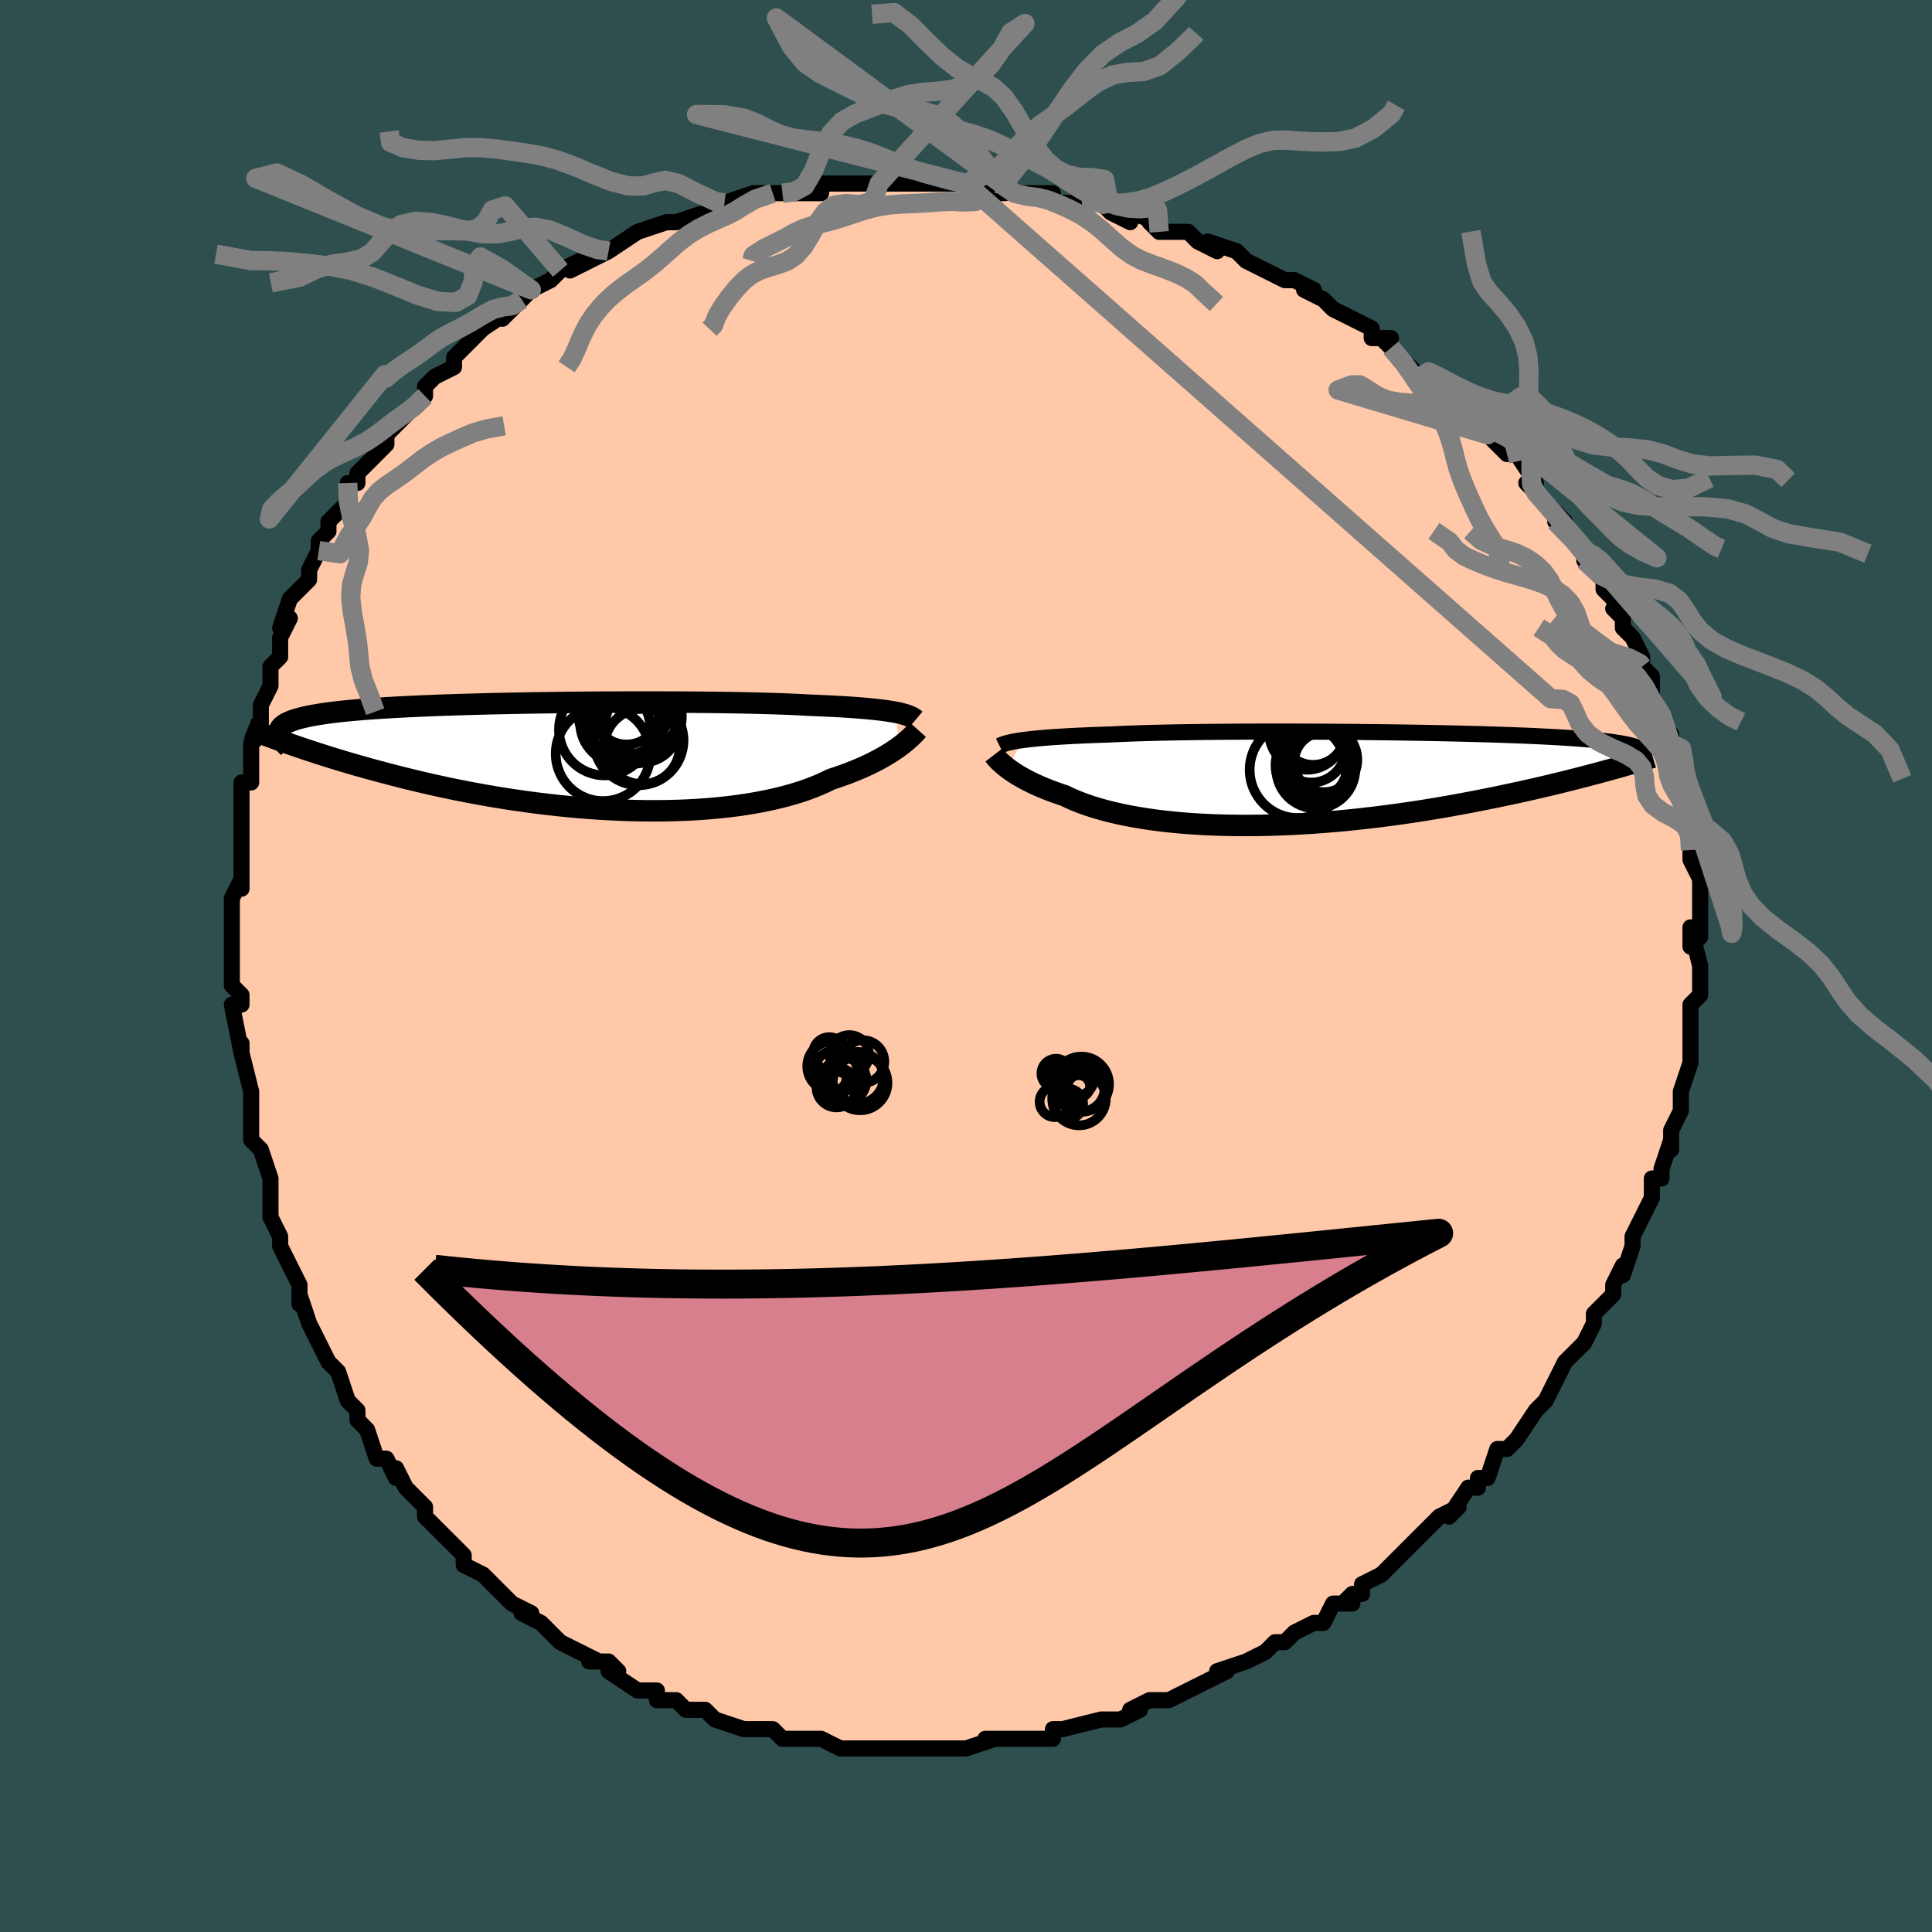 <svg viewBox="-100 -100 200 200" xmlns="http://www.w3.org/2000/svg" width="400" height="400" id="face-svg"><defs><clipPath id="leftEyeClipPath"><polyline points="34.602,-4.551,34.239,-4.616,33.844,-4.678,33.416,-4.739,32.956,-4.796,32.462,-4.852,31.936,-4.904,31.375,-4.955,30.782,-5.003,30.155,-5.049,29.495,-5.093,28.802,-5.134,28.077,-5.173,27.321,-5.209,26.534,-5.244,25.716,-5.276,24.978,-5.318,24.182,-5.357,23.327,-5.394,22.415,-5.427,21.449,-5.457,20.431,-5.485,19.363,-5.51,18.249,-5.532,17.091,-5.551,15.894,-5.567,14.66,-5.58,13.394,-5.591,12.098,-5.599,10.778,-5.604,9.437,-5.607,8.08,-5.607,6.709,-5.604,5.329,-5.599,3.944,-5.591,2.559,-5.581,1.176,-5.568,-0.201,-5.552,-1.568,-5.534,-2.921,-5.514,-4.257,-5.49,-5.573,-5.465,-6.867,-5.437,-8.134,-5.406,-9.373,-5.372,-10.581,-5.337,-11.757,-5.298,-12.896,-5.257,-13.999,-5.214,-15.064,-5.167,-16.089,-5.119,-17.072,-5.067,-18.014,-5.013,-18.913,-4.956,-19.769,-4.897,-20.583,-4.834,-21.353,-4.769,-22.08,-4.702,-22.765,-4.631,-23.409,-4.558,-24.013,-4.482,-24.577,-4.403,-25.104,-4.322,-25.594,-4.237,-26.051,-4.15,-26.476,-4.06,-26.868,-3.968,-27.227,-3.872,-27.553,-3.772,-27.847,-3.67,-28.11,-3.564,-28.342,-3.455,-28.544,-3.343,-28.717,-3.227,-28.862,-3.108,-28.979,-2.986,-29.07,-2.86,-29.135,-2.731,-29.175,-2.599,-29.191,-2.463,-28.256,-1.33,-27.761,-1.157,-27.25,-0.981,-26.723,-0.802,-26.18,-0.62,-25.62,-0.436,-25.045,-0.249,-24.452,-0.06,-23.842,0.131,-23.215,0.324,-22.571,0.519,-21.909,0.715,-21.23,0.913,-20.533,1.111,-19.818,1.31,-19.085,1.51,-18.331,1.712,-17.558,1.915,-16.763,2.119,-15.947,2.323,-15.109,2.527,-14.25,2.73,-13.37,2.932,-12.469,3.131,-11.546,3.328,-10.603,3.522,-9.641,3.711,-8.659,3.895,-7.658,4.075,-6.639,4.248,-5.604,4.414,-4.554,4.572,-3.488,4.723,-2.41,4.864,-1.319,4.996,-0.218,5.118,0.891,5.229,2.008,5.329,3.131,5.416,4.257,5.49,5.385,5.552,6.514,5.599,7.64,5.633,8.763,5.651,9.88,5.655,10.989,5.643,12.088,5.615,13.174,5.571,14.247,5.51,15.304,5.433,16.342,5.34,17.36,5.229,18.356,5.103,19.327,4.959,20.273,4.799,21.19,4.623,22.078,4.431,22.935,4.224,23.76,4.001,24.55,3.765,25.306,3.514,26.025,3.25,26.707,2.975,27.352,2.688,27.959,2.39,28.591,2.183,29.201,1.97,29.789,1.753,30.355,1.53,30.899,1.305,31.419,1.076,31.916,0.844,32.39,0.611,32.841,0.376,33.268,0.142,33.671,-0.092,34.051,-0.325,34.407,-0.555,34.74,-0.781,35.049,-1.004"></polyline></clipPath><clipPath id="rightEyeClipPath"><polyline points="-32.37,-3.998,-31.984,-4.049,-31.566,-4.098,-31.117,-4.146,-30.636,-4.192,-30.123,-4.237,-29.578,-4.28,-29,-4.321,-28.391,-4.36,-27.749,-4.398,-27.076,-4.434,-26.371,-4.468,-25.636,-4.5,-24.87,-4.531,-24.075,-4.56,-23.251,-4.587,-22.496,-4.624,-21.684,-4.659,-20.817,-4.691,-19.896,-4.721,-18.923,-4.748,-17.9,-4.772,-16.831,-4.795,-15.717,-4.814,-14.563,-4.831,-13.371,-4.846,-12.145,-4.859,-10.888,-4.868,-9.605,-4.876,-8.298,-4.881,-6.972,-4.884,-5.63,-4.885,-4.276,-4.883,-2.915,-4.879,-1.549,-4.873,-0.183,-4.865,1.18,-4.855,2.536,-4.843,3.882,-4.829,5.215,-4.813,6.531,-4.795,7.828,-4.775,9.102,-4.754,10.351,-4.73,11.573,-4.705,12.765,-4.678,13.925,-4.649,15.051,-4.619,16.142,-4.587,17.196,-4.553,18.212,-4.518,19.188,-4.481,20.125,-4.443,21.02,-4.403,21.875,-4.361,22.689,-4.318,23.462,-4.273,24.194,-4.227,24.886,-4.179,25.539,-4.13,26.154,-4.08,26.732,-4.028,27.273,-3.974,27.781,-3.919,28.257,-3.863,28.703,-3.805,29.118,-3.745,29.503,-3.684,29.856,-3.622,30.179,-3.557,30.474,-3.491,30.739,-3.423,30.977,-3.353,31.187,-3.282,31.372,-3.209,31.531,-3.134,31.665,-3.057,31.776,-2.979,31.863,-2.898,31.929,-2.816,27.923,-0.791,27.342,-0.634,26.744,-0.474,26.131,-0.312,25.501,-0.148,24.855,0.018,24.193,0.185,23.514,0.354,22.819,0.523,22.107,0.694,21.379,0.865,20.635,1.037,19.875,1.209,19.099,1.381,18.306,1.552,17.497,1.724,16.668,1.897,15.821,2.07,14.954,2.242,14.068,2.414,13.164,2.584,12.241,2.753,11.301,2.919,10.343,3.082,9.369,3.241,8.379,3.396,7.373,3.545,6.354,3.69,5.322,3.828,4.277,3.96,3.222,4.084,2.158,4.201,1.085,4.31,0.005,4.409,-1.08,4.499,-2.169,4.58,-3.26,4.65,-4.352,4.71,-5.443,4.758,-6.531,4.795,-7.615,4.82,-8.693,4.833,-9.763,4.834,-10.823,4.822,-11.872,4.798,-12.907,4.76,-13.928,4.709,-14.931,4.646,-15.916,4.569,-16.881,4.479,-17.824,4.376,-18.744,4.26,-19.638,4.132,-20.506,3.991,-21.346,3.838,-22.157,3.673,-22.938,3.497,-23.687,3.311,-24.403,3.113,-25.086,2.907,-25.735,2.691,-26.35,2.466,-26.93,2.235,-27.475,1.996,-27.984,1.752,-28.525,1.571,-29.045,1.388,-29.543,1.202,-30.021,1.013,-30.478,0.822,-30.913,0.629,-31.327,0.436,-31.72,0.241,-32.091,0.048,-32.44,-0.146,-32.769,-0.338,-33.076,-0.527,-33.362,-0.715,-33.628,-0.898,-33.873,-1.078"></polyline></clipPath><filter id="fuzzy"><feTurbulence id="turbulence" baseFrequency="0.05" numOctaves="3" type="noise" result="noise"></feTurbulence><feDisplacementMap in="SourceGraphic" in2="noise" scale="2"></feDisplacementMap></filter><linearGradient id="rainbowGradient" x1="0%" y1="0%" x2="100%" y2="0%"><stop offset="0%" style="stop-color: rgb(167, 133, 106);  stop-opacity: 1"></stop><stop offset="50%" style="stop-color: rgb(128, 128, 128);  stop-opacity: 1"></stop><stop offset="100%" style="stop-color: rgb(0, 191, 255);  stop-opacity: 1"></stop></linearGradient></defs><title>That&#39;s an ugly face</title><desc>CREATED BY XUAN TANG, MORE INFO AT TXSTC55.GITHUB.IO</desc><rect x="-100" y="-100" width="100%" height="100%" opacity="1" fill="rgb(47, 79, 79)"></rect><polyline id="faceContour" points="76,0,76,2,76,3,75,4,75,5,75,5,75,7,75,9,75,10,75,10,74,13,74,13,74,15,73,17,73,18,73,19,73,18,72,21,72,22,72,22,71,22,71,24,70,26,70,26,69,28,69,29,68,32,68,31,67,33,67,34,67,34,65,36,65,37,64,39,64,39,64,39,62,41,61,43,61,43,60,45,60,45,59,46,59,46,57,49,57,49,56,50,55,50,54,53,53,53,53,54,52,54,52,54,50,57,51,56,49,57,47,59,46,60,45,61,44,62,43,63,43,63,41,64,41,65,40,65,39,66,40,66,38,66,37,68,36,68,34,69,33,70,32,70,31,71,29,72,29,72,29,72,26,73,27,73,25,74,23,75,23,75,21,76,21,76,19,76,17,77,18,77,16,78,14,78,15,78,14,78,10,79,9,79,9,79,9,80,6,80,5,80,5,80,2,80,3,80,0,81,-1,81,-2,81,-3,81,-2,81,-4,81,-6,81,-7,81,-7,81,-8,81,-9,81,-11,81,-11,81,-13,81,-15,80,-15,80,-17,80,-18,80,-19,80,-20,79,-21,79,-23,79,-23,79,-26,78,-26,78,-27,77,-29,77,-29,77,-30,76,-30,76,-32,76,-32,75,-34,75,-37,73,-36,73,-37,72,-39,72,-38,72,-40,71,-42,70,-42,70,-44,68,-44,68,-46,67,-45,67,-47,66,-48,65,-49,64,-49,64,-50,63,-52,62,-52,62,-52,61,-54,59,-56,57,-55,58,-56,57,-56,56,-58,54,-59,52,-59,53,-60,51,-61,51,-62,48,-62,48,-63,47,-63,46,-64,45,-65,42,-65,42,-66,41,-67,39,-68,37,-67,39,-68,37,-69,34,-69,35,-69,33,-70,31,-71,29,-71,28,-72,26,-72,25,-72,24,-72,24,-72,22,-73,19,-73,19,-74,18,-74,17,-74,15,-74,14,-74,13,-75,9,-75,8,-75,8,-75,9,-76,4,-75,4,-75,3,-76,2,-76,-1,-76,-2,-76,-4,-76,-5,-76,-4,-76,-7,-75,-9,-75,-8,-75,-13,-75,-12,-75,-13,-75,-15,-75,-15,-75,-17,-75,-19,-74,-19,-74,-23,-73,-24,-73,-26,-73,-24,-73,-27,-72,-29,-72,-30,-72,-31,-71,-32,-71,-34,-70,-36,-71,-35,-70,-38,-69,-39,-68,-40,-68,-41,-67,-43,-67,-44,-66,-45,-66,-46,-65,-47,-64,-48,-64,-50,-63,-50,-63,-51,-61,-53,-62,-52,-60,-54,-60,-55,-59,-56,-57,-58,-58,-57,-56,-59,-56,-60,-55,-61,-53,-62,-53,-63,-53,-63,-52,-64,-51,-65,-50,-66,-47,-68,-48,-67,-47,-68,-46,-69,-45,-70,-45,-70,-43,-71,-42,-72,-40,-73,-41,-72,-39,-73,-37,-74,-37,-74,-37,-74,-34,-76,-34,-76,-31,-77,-30,-77,-30,-77,-30,-77,-27,-78,-25,-79,-25,-79,-24,-79,-25,-79,-22,-80,-20,-80,-19,-80,-19,-80,-18,-80,-16,-80,-15,-80,-15,-81,-13,-81,-12,-81,-9,-81,-9,-81,-8,-81,-5,-81,-6,-81,-2,-81,-2,-81,0,-81,1,-81,2,-80,4,-80,3,-81,5,-80,6,-80,9,-80,8,-80,9,-79,12,-79,12,-79,14,-79,15,-78,17,-77,17,-78,20,-77,19,-77,20,-76,23,-76,24,-75,26,-74,25,-75,28,-74,28,-74,29,-73,29,-73,31,-72,33,-71,33,-71,34,-71,36,-70,35,-70,37,-69,38,-68,40,-67,42,-66,42,-65,44,-65,43,-65,44,-64,46,-62,47,-61,47,-61,48,-61,50,-60,52,-58,52,-57,54,-55,53,-56,54,-56,54,-55,56,-53,56,-53,57,-53,59,-50,58,-50,59,-49,61,-47,61,-47,62,-46,61,-46,64,-43,64,-43,64,-42,64,-42,66,-40,66,-39,68,-37,67,-37,68,-36,68,-35,69,-34,70,-32,70,-31,70,-31,71,-30,71,-28,72,-26,72,-24,73,-24,73,-23,73,-23,74,-20,74,-20,73,-20,74,-18,75,-15,74,-16,75,-15,75,-14,75,-12,75,-11,76,-9,76,-8,76,-7,76,-6,76,-3,75,-2,75,-4,76,0,76,0,76,2" fill="#ffc9a9" stroke="black" stroke-width="1.667" stroke-linejoin="round" filter="url(#fuzzy)"></polyline><g transform="translate(38.202 -19.382)"><polyline id="rightCountour" points="-32.37,-3.998,-31.984,-4.049,-31.566,-4.098,-31.117,-4.146,-30.636,-4.192,-30.123,-4.237,-29.578,-4.28,-29,-4.321,-28.391,-4.36,-27.749,-4.398,-27.076,-4.434,-26.371,-4.468,-25.636,-4.5,-24.87,-4.531,-24.075,-4.56,-23.251,-4.587,-22.496,-4.624,-21.684,-4.659,-20.817,-4.691,-19.896,-4.721,-18.923,-4.748,-17.9,-4.772,-16.831,-4.795,-15.717,-4.814,-14.563,-4.831,-13.371,-4.846,-12.145,-4.859,-10.888,-4.868,-9.605,-4.876,-8.298,-4.881,-6.972,-4.884,-5.63,-4.885,-4.276,-4.883,-2.915,-4.879,-1.549,-4.873,-0.183,-4.865,1.18,-4.855,2.536,-4.843,3.882,-4.829,5.215,-4.813,6.531,-4.795,7.828,-4.775,9.102,-4.754,10.351,-4.73,11.573,-4.705,12.765,-4.678,13.925,-4.649,15.051,-4.619,16.142,-4.587,17.196,-4.553,18.212,-4.518,19.188,-4.481,20.125,-4.443,21.02,-4.403,21.875,-4.361,22.689,-4.318,23.462,-4.273,24.194,-4.227,24.886,-4.179,25.539,-4.13,26.154,-4.08,26.732,-4.028,27.273,-3.974,27.781,-3.919,28.257,-3.863,28.703,-3.805,29.118,-3.745,29.503,-3.684,29.856,-3.622,30.179,-3.557,30.474,-3.491,30.739,-3.423,30.977,-3.353,31.187,-3.282,31.372,-3.209,31.531,-3.134,31.665,-3.057,31.776,-2.979,31.863,-2.898,31.929,-2.816,27.923,-0.791,27.342,-0.634,26.744,-0.474,26.131,-0.312,25.501,-0.148,24.855,0.018,24.193,0.185,23.514,0.354,22.819,0.523,22.107,0.694,21.379,0.865,20.635,1.037,19.875,1.209,19.099,1.381,18.306,1.552,17.497,1.724,16.668,1.897,15.821,2.07,14.954,2.242,14.068,2.414,13.164,2.584,12.241,2.753,11.301,2.919,10.343,3.082,9.369,3.241,8.379,3.396,7.373,3.545,6.354,3.69,5.322,3.828,4.277,3.96,3.222,4.084,2.158,4.201,1.085,4.31,0.005,4.409,-1.08,4.499,-2.169,4.58,-3.26,4.65,-4.352,4.71,-5.443,4.758,-6.531,4.795,-7.615,4.82,-8.693,4.833,-9.763,4.834,-10.823,4.822,-11.872,4.798,-12.907,4.76,-13.928,4.709,-14.931,4.646,-15.916,4.569,-16.881,4.479,-17.824,4.376,-18.744,4.26,-19.638,4.132,-20.506,3.991,-21.346,3.838,-22.157,3.673,-22.938,3.497,-23.687,3.311,-24.403,3.113,-25.086,2.907,-25.735,2.691,-26.35,2.466,-26.93,2.235,-27.475,1.996,-27.984,1.752,-28.525,1.571,-29.045,1.388,-29.543,1.202,-30.021,1.013,-30.478,0.822,-30.913,0.629,-31.327,0.436,-31.72,0.241,-32.091,0.048,-32.44,-0.146,-32.769,-0.338,-33.076,-0.527,-33.362,-0.715,-33.628,-0.898,-33.873,-1.078" fill="white" stroke="white" stroke-width="0" stroke-linejoin="round" filter="url(#fuzzy)"></polyline></g><g transform="translate(-41.929 -21.72)"><polyline id="leftCountour" points="34.602,-4.551,34.239,-4.616,33.844,-4.678,33.416,-4.739,32.956,-4.796,32.462,-4.852,31.936,-4.904,31.375,-4.955,30.782,-5.003,30.155,-5.049,29.495,-5.093,28.802,-5.134,28.077,-5.173,27.321,-5.209,26.534,-5.244,25.716,-5.276,24.978,-5.318,24.182,-5.357,23.327,-5.394,22.415,-5.427,21.449,-5.457,20.431,-5.485,19.363,-5.51,18.249,-5.532,17.091,-5.551,15.894,-5.567,14.66,-5.58,13.394,-5.591,12.098,-5.599,10.778,-5.604,9.437,-5.607,8.08,-5.607,6.709,-5.604,5.329,-5.599,3.944,-5.591,2.559,-5.581,1.176,-5.568,-0.201,-5.552,-1.568,-5.534,-2.921,-5.514,-4.257,-5.49,-5.573,-5.465,-6.867,-5.437,-8.134,-5.406,-9.373,-5.372,-10.581,-5.337,-11.757,-5.298,-12.896,-5.257,-13.999,-5.214,-15.064,-5.167,-16.089,-5.119,-17.072,-5.067,-18.014,-5.013,-18.913,-4.956,-19.769,-4.897,-20.583,-4.834,-21.353,-4.769,-22.08,-4.702,-22.765,-4.631,-23.409,-4.558,-24.013,-4.482,-24.577,-4.403,-25.104,-4.322,-25.594,-4.237,-26.051,-4.15,-26.476,-4.06,-26.868,-3.968,-27.227,-3.872,-27.553,-3.772,-27.847,-3.67,-28.11,-3.564,-28.342,-3.455,-28.544,-3.343,-28.717,-3.227,-28.862,-3.108,-28.979,-2.986,-29.07,-2.86,-29.135,-2.731,-29.175,-2.599,-29.191,-2.463,-28.256,-1.33,-27.761,-1.157,-27.25,-0.981,-26.723,-0.802,-26.18,-0.62,-25.62,-0.436,-25.045,-0.249,-24.452,-0.06,-23.842,0.131,-23.215,0.324,-22.571,0.519,-21.909,0.715,-21.23,0.913,-20.533,1.111,-19.818,1.31,-19.085,1.51,-18.331,1.712,-17.558,1.915,-16.763,2.119,-15.947,2.323,-15.109,2.527,-14.25,2.73,-13.37,2.932,-12.469,3.131,-11.546,3.328,-10.603,3.522,-9.641,3.711,-8.659,3.895,-7.658,4.075,-6.639,4.248,-5.604,4.414,-4.554,4.572,-3.488,4.723,-2.41,4.864,-1.319,4.996,-0.218,5.118,0.891,5.229,2.008,5.329,3.131,5.416,4.257,5.49,5.385,5.552,6.514,5.599,7.64,5.633,8.763,5.651,9.88,5.655,10.989,5.643,12.088,5.615,13.174,5.571,14.247,5.51,15.304,5.433,16.342,5.34,17.36,5.229,18.356,5.103,19.327,4.959,20.273,4.799,21.19,4.623,22.078,4.431,22.935,4.224,23.76,4.001,24.55,3.765,25.306,3.514,26.025,3.25,26.707,2.975,27.352,2.688,27.959,2.39,28.591,2.183,29.201,1.97,29.789,1.753,30.355,1.53,30.899,1.305,31.419,1.076,31.916,0.844,32.39,0.611,32.841,0.376,33.268,0.142,33.671,-0.092,34.051,-0.325,34.407,-0.555,34.74,-0.781,35.049,-1.004" fill="white" stroke="white" stroke-width="0" stroke-linejoin="round" filter="url(#fuzzy)"></polyline></g><g transform="translate(38.202 -19.382)"><polyline id="rightUpper" points="-34.733,-3.408,-34.6,-3.473,-34.448,-3.536,-34.277,-3.599,-34.082,-3.66,-33.864,-3.72,-33.621,-3.778,-33.351,-3.836,-33.053,-3.891,-32.727,-3.945,-32.37,-3.998,-31.984,-4.049,-31.566,-4.098,-31.117,-4.146,-30.636,-4.192,-30.123,-4.237,-29.578,-4.28,-29,-4.321,-28.391,-4.36,-27.749,-4.398,-27.076,-4.434,-26.371,-4.468,-25.636,-4.5,-24.87,-4.531,-24.075,-4.56,-23.251,-4.587,-22.496,-4.624,-21.684,-4.659,-20.817,-4.691,-19.896,-4.721,-18.923,-4.748,-17.9,-4.772,-16.831,-4.795,-15.717,-4.814,-14.563,-4.831,-13.371,-4.846,-12.145,-4.859,-10.888,-4.868,-9.605,-4.876,-8.298,-4.881,-6.972,-4.884,-5.63,-4.885,-4.276,-4.883,-2.915,-4.879,-1.549,-4.873,-0.183,-4.865,1.18,-4.855,2.536,-4.843,3.882,-4.829,5.215,-4.813,6.531,-4.795,7.828,-4.775,9.102,-4.754,10.351,-4.73,11.573,-4.705,12.765,-4.678,13.925,-4.649,15.051,-4.619,16.142,-4.587,17.196,-4.553,18.212,-4.518,19.188,-4.481,20.125,-4.443,21.02,-4.403,21.875,-4.361,22.689,-4.318,23.462,-4.273,24.194,-4.227,24.886,-4.179,25.539,-4.13,26.154,-4.08,26.732,-4.028,27.273,-3.974,27.781,-3.919,28.257,-3.863,28.703,-3.805,29.118,-3.745,29.503,-3.684,29.856,-3.622,30.179,-3.557,30.474,-3.491,30.739,-3.423,30.977,-3.353,31.187,-3.282,31.372,-3.209,31.531,-3.134,31.665,-3.057,31.776,-2.979,31.863,-2.898,31.929,-2.816,31.973,-2.733,31.997,-2.647,32.001,-2.56,31.986,-2.471,31.953,-2.381,31.903,-2.288,31.836,-2.195,31.753,-2.099,31.654,-2.003,31.54,-1.904" fill="none" stroke="black" stroke-width="1.667" stroke-linejoin="round" filter="url(#fuzzy)"></polyline><polyline id="rightLower" points="-35.309,-2.464,-35.239,-2.373,-35.155,-2.268,-35.056,-2.152,-34.94,-2.024,-34.808,-1.886,-34.658,-1.739,-34.491,-1.584,-34.304,-1.422,-34.099,-1.253,-33.873,-1.078,-33.628,-0.898,-33.362,-0.715,-33.076,-0.527,-32.769,-0.338,-32.44,-0.146,-32.091,0.048,-31.72,0.241,-31.327,0.436,-30.913,0.629,-30.478,0.822,-30.021,1.013,-29.543,1.202,-29.045,1.388,-28.525,1.571,-27.984,1.752,-27.475,1.996,-26.93,2.235,-26.35,2.466,-25.735,2.691,-25.086,2.907,-24.403,3.113,-23.687,3.311,-22.938,3.497,-22.157,3.673,-21.346,3.838,-20.506,3.991,-19.638,4.132,-18.744,4.26,-17.824,4.376,-16.881,4.479,-15.916,4.569,-14.931,4.646,-13.928,4.709,-12.907,4.76,-11.872,4.798,-10.823,4.822,-9.763,4.834,-8.693,4.833,-7.615,4.82,-6.531,4.795,-5.443,4.758,-4.352,4.71,-3.26,4.65,-2.169,4.58,-1.08,4.499,0.005,4.409,1.085,4.31,2.158,4.201,3.222,4.084,4.277,3.96,5.322,3.828,6.354,3.69,7.373,3.545,8.379,3.396,9.369,3.241,10.343,3.082,11.301,2.919,12.241,2.753,13.164,2.584,14.068,2.414,14.954,2.242,15.821,2.07,16.668,1.897,17.497,1.724,18.306,1.552,19.099,1.381,19.875,1.209,20.635,1.037,21.379,0.865,22.107,0.694,22.819,0.523,23.514,0.354,24.193,0.185,24.855,0.018,25.501,-0.148,26.131,-0.312,26.744,-0.474,27.342,-0.634,27.923,-0.791,28.488,-0.947,29.038,-1.099,29.572,-1.25,30.091,-1.397,30.595,-1.542,31.084,-1.684,31.558,-1.823,32.019,-1.96,32.465,-2.093,32.898,-2.224" fill="none" stroke="black" stroke-width="2.222" stroke-linejoin="round" filter="url(#fuzzy)"></polyline><!--[--><circle r="3.105" cx="-1.124" cy="-1.723" stroke="black" fill="none" stroke-width="1" filter="url(#fuzzy)" clip-path="url(#rightEyeClipPath)"></circle><circle r="3.306" cx="-2.266" cy="-4.747" stroke="black" fill="none" stroke-width="1" filter="url(#fuzzy)" clip-path="url(#rightEyeClipPath)"></circle><circle r="3.608" cx="-2.317" cy="-1.442" stroke="black" fill="none" stroke-width="1" filter="url(#fuzzy)" clip-path="url(#rightEyeClipPath)"></circle><circle r="4.092" cx="-1.989" cy="-1.024" stroke="black" fill="none" stroke-width="1" filter="url(#fuzzy)" clip-path="url(#rightEyeClipPath)"></circle><circle r="3.914" cx="-2.924" cy="-4.844" stroke="black" fill="none" stroke-width="1" filter="url(#fuzzy)" clip-path="url(#rightEyeClipPath)"></circle><circle r="3.453" cx="-1.579" cy="-1.393" stroke="black" fill="none" stroke-width="1" filter="url(#fuzzy)" clip-path="url(#rightEyeClipPath)"></circle><circle r="4.996" cx="-3.839" cy="-0.929" stroke="black" fill="none" stroke-width="1" filter="url(#fuzzy)" clip-path="url(#rightEyeClipPath)"></circle><circle r="3.861" cx="-2.3" cy="-1.4" stroke="black" fill="none" stroke-width="1" filter="url(#fuzzy)" clip-path="url(#rightEyeClipPath)"></circle><circle r="3.548" cx="-2.452" cy="-3.157" stroke="black" fill="none" stroke-width="1" filter="url(#fuzzy)" clip-path="url(#rightEyeClipPath)"></circle><circle r="3.553" cx="-1.244" cy="-1.971" stroke="black" fill="none" stroke-width="1" filter="url(#fuzzy)" clip-path="url(#rightEyeClipPath)"></circle><!--]--></g><g transform="translate(-41.929 -21.72)"><polyline id="leftUpper" points="36.71,-3.764,36.603,-3.854,36.477,-3.941,36.33,-4.026,36.162,-4.108,35.97,-4.188,35.753,-4.266,35.509,-4.341,35.236,-4.413,34.934,-4.483,34.602,-4.551,34.239,-4.616,33.844,-4.678,33.416,-4.739,32.956,-4.796,32.462,-4.852,31.936,-4.904,31.375,-4.955,30.782,-5.003,30.155,-5.049,29.495,-5.093,28.802,-5.134,28.077,-5.173,27.321,-5.209,26.534,-5.244,25.716,-5.276,24.978,-5.318,24.182,-5.357,23.327,-5.394,22.415,-5.427,21.449,-5.457,20.431,-5.485,19.363,-5.51,18.249,-5.532,17.091,-5.551,15.894,-5.567,14.66,-5.58,13.394,-5.591,12.098,-5.599,10.778,-5.604,9.437,-5.607,8.08,-5.607,6.709,-5.604,5.329,-5.599,3.944,-5.591,2.559,-5.581,1.176,-5.568,-0.201,-5.552,-1.568,-5.534,-2.921,-5.514,-4.257,-5.49,-5.573,-5.465,-6.867,-5.437,-8.134,-5.406,-9.373,-5.372,-10.581,-5.337,-11.757,-5.298,-12.896,-5.257,-13.999,-5.214,-15.064,-5.167,-16.089,-5.119,-17.072,-5.067,-18.014,-5.013,-18.913,-4.956,-19.769,-4.897,-20.583,-4.834,-21.353,-4.769,-22.08,-4.702,-22.765,-4.631,-23.409,-4.558,-24.013,-4.482,-24.577,-4.403,-25.104,-4.322,-25.594,-4.237,-26.051,-4.15,-26.476,-4.06,-26.868,-3.968,-27.227,-3.872,-27.553,-3.772,-27.847,-3.67,-28.11,-3.564,-28.342,-3.455,-28.544,-3.343,-28.717,-3.227,-28.862,-3.108,-28.979,-2.986,-29.07,-2.86,-29.135,-2.731,-29.175,-2.599,-29.191,-2.463,-29.184,-2.324,-29.155,-2.181,-29.104,-2.036,-29.033,-1.887,-28.942,-1.734,-28.832,-1.579,-28.703,-1.421,-28.557,-1.259,-28.394,-1.095,-28.215,-0.928" fill="none" stroke="black" stroke-width="2.222" stroke-linejoin="round" filter="url(#fuzzy)"></polyline><polyline id="leftLower" points="36.952,-2.736,36.851,-2.623,36.732,-2.492,36.594,-2.346,36.437,-2.186,36.259,-2.013,36.061,-1.829,35.841,-1.634,35.6,-1.431,35.336,-1.221,35.049,-1.004,34.74,-0.781,34.407,-0.555,34.051,-0.325,33.671,-0.092,33.268,0.142,32.841,0.376,32.39,0.611,31.916,0.844,31.419,1.076,30.899,1.305,30.355,1.53,29.789,1.753,29.201,1.97,28.591,2.183,27.959,2.39,27.352,2.688,26.707,2.975,26.025,3.25,25.306,3.514,24.55,3.765,23.76,4.001,22.935,4.224,22.078,4.431,21.19,4.623,20.273,4.799,19.327,4.959,18.356,5.103,17.36,5.229,16.342,5.34,15.304,5.433,14.247,5.51,13.174,5.571,12.088,5.615,10.989,5.643,9.88,5.655,8.763,5.651,7.64,5.633,6.514,5.599,5.385,5.552,4.257,5.49,3.131,5.416,2.008,5.329,0.891,5.229,-0.218,5.118,-1.319,4.996,-2.41,4.864,-3.488,4.723,-4.554,4.572,-5.604,4.414,-6.639,4.248,-7.658,4.075,-8.659,3.895,-9.641,3.711,-10.603,3.522,-11.546,3.328,-12.469,3.131,-13.37,2.932,-14.25,2.73,-15.109,2.527,-15.947,2.323,-16.763,2.119,-17.558,1.915,-18.331,1.712,-19.085,1.51,-19.818,1.31,-20.533,1.111,-21.23,0.913,-21.909,0.715,-22.571,0.519,-23.215,0.324,-23.842,0.131,-24.452,-0.06,-25.045,-0.249,-25.62,-0.436,-26.18,-0.62,-26.723,-0.802,-27.25,-0.981,-27.761,-1.157,-28.256,-1.33,-28.736,-1.5,-29.202,-1.666,-29.652,-1.83,-30.088,-1.99,-30.511,-2.146,-30.919,-2.3,-31.315,-2.449,-31.697,-2.596,-32.067,-2.739,-32.424,-2.879" fill="none" stroke="black" stroke-width="2.222" stroke-linejoin="round" filter="url(#fuzzy)"></polyline><!--[--><circle r="4.716" cx="6.426" cy="-4.785" stroke="black" fill="none" stroke-width="1" filter="url(#fuzzy)" clip-path="url(#leftEyeClipPath)"></circle><circle r="3.378" cx="6.783" cy="-4.584" stroke="black" fill="none" stroke-width="1" filter="url(#fuzzy)" clip-path="url(#leftEyeClipPath)"></circle><circle r="4.885" cx="7.624" cy="-4.119" stroke="black" fill="none" stroke-width="1" filter="url(#fuzzy)" clip-path="url(#leftEyeClipPath)"></circle><circle r="4.644" cx="8.041" cy="-1.638" stroke="black" fill="none" stroke-width="1" filter="url(#fuzzy)" clip-path="url(#leftEyeClipPath)"></circle><circle r="4.249" cx="6.23" cy="-3.464" stroke="black" fill="none" stroke-width="1" filter="url(#fuzzy)" clip-path="url(#leftEyeClipPath)"></circle><circle r="3.841" cx="8.389" cy="-3.177" stroke="black" fill="none" stroke-width="1" filter="url(#fuzzy)" clip-path="url(#leftEyeClipPath)"></circle><circle r="3.895" cx="8.401" cy="-1.004" stroke="black" fill="none" stroke-width="1" filter="url(#fuzzy)" clip-path="url(#leftEyeClipPath)"></circle><circle r="4.738" cx="4.535" cy="-2.749" stroke="black" fill="none" stroke-width="1" filter="url(#fuzzy)" clip-path="url(#leftEyeClipPath)"></circle><circle r="4.452" cx="7.866" cy="-4.742" stroke="black" fill="none" stroke-width="1" filter="url(#fuzzy)" clip-path="url(#leftEyeClipPath)"></circle><circle r="4.896" cx="4.353" cy="-0.25" stroke="black" fill="none" stroke-width="1" filter="url(#fuzzy)" clip-path="url(#leftEyeClipPath)"></circle><!--]--></g><g id="hairs"><!--[--><polyline points="75,-12,74.91,-13.54,74.45,-14.528,73.467,-15.214,72.194,-15.878,71.098,-16.681,70.479,-17.633,70.284,-18.654,70.222,-19.647,69.975,-20.538,69.342,-21.291,68.291,-21.922,66.947,-22.512,65.544,-23.187,64.344,-24.058,63.52,-25.137,63.028,-26.268,62.582,-27.166,61.813,-27.589,60.537,-27.674,0,-81,-1.511,-81.295,-2.935,-81.685,-4.39,-82.082,-5.821,-82.554,-7.222,-83.117,-8.616,-83.709,-10.021,-84.245,-11.441,-84.679,-12.853,-85.007,-14.219,-85.247,-15.515,-85.417,-16.743,-85.551,-17.925,-85.72,-19.091,-86.024,-20.267,-86.53,-21.513,-87.18,-22.991,-87.772,-25.002,-88.114,-27.894,-88.146,0,-81,1.005,-81.506,2.037,-81.876,3.025,-82.345,4.062,-83.34,5.216,-84.716,6.467,-86.05,7.768,-87.127,9.113,-88.072,10.531,-89.121,12.041,-90.329,13.617,-91.481,15.204,-92.25,16.768,-92.512,18.348,-92.593,20.042,-93.172,21.876,-94.639,23.533,-96.222,23.826,-96.56" fill="none" stroke="rgb(128, 128, 128)" stroke-width="2" stroke-linejoin="round" filter="url(#fuzzy)"></polyline><polyline points="-26.537,-65.914,-26.129,-66.354,-25.843,-67.156,-25.281,-68.144,-24.521,-69.212,-23.72,-70.195,-22.948,-70.99,-22.18,-71.583,-21.355,-72.008,-20.444,-72.321,-19.475,-72.6,-18.514,-72.964,-17.623,-73.549,-16.826,-74.448,-16.097,-75.636,-15.371,-76.937,-14.567,-78.071,-13.6,-78.767,-12.401,-78.927,-10.987,-78.812,-9.602,-79.199,-9,-81,6.098,-97.561,4.645,-96.643,3.683,-94.905,2.592,-93.329,1.345,-92.095,-0.017,-91.225,-1.464,-90.74,-2.961,-90.552,-4.466,-90.445,-5.94,-90.208,-7.37,-89.777,-8.768,-89.242,-10.156,-88.718,-11.531,-88.186,-12.843,-87.433,-14.009,-86.174,-14.976,-84.329,-15.808,-82.28,-16.704,-80.745,-17.84,-80.132,-19,-80" fill="none" stroke="rgb(128, 128, 128)" stroke-width="2" stroke-linejoin="round" filter="url(#fuzzy)"></polyline><polyline points="-41.347,-62.02,-40.78,-62.878,-40.294,-63.937,-39.758,-65.215,-39.149,-66.412,-38.482,-67.417,-37.778,-68.27,-37.036,-69.034,-36.241,-69.741,-35.379,-70.409,-34.444,-71.071,-33.455,-71.772,-32.451,-72.545,-31.468,-73.379,-30.524,-74.227,-29.601,-75.025,-28.658,-75.734,-27.663,-76.345,-26.628,-76.873,-25.619,-77.326,-24.72,-77.717,-23.937,-78.115,-23.097,-78.654,-21.832,-79.374,-20,-80" fill="none" stroke="rgb(128, 128, 128)" stroke-width="2" stroke-linejoin="round" filter="url(#fuzzy)"></polyline><polyline points="-25,-79,-25.864,-79.109,-27.803,-79.992,-29.718,-80.988,-31.15,-81.327,-32.282,-81.074,-33.483,-80.742,-34.969,-80.754,-36.736,-81.215,-38.641,-81.973,-40.522,-82.776,-42.28,-83.427,-43.906,-83.86,-45.466,-84.137,-47.038,-84.361,-48.664,-84.577,-50.316,-84.723,-51.932,-84.708,-53.488,-84.548,-55.04,-84.405,-56.653,-84.448,-58.257,-84.702,-59.564,-85.258,-59.713,-86.393" fill="none" stroke="rgb(128, 128, 128)" stroke-width="2" stroke-linejoin="round" filter="url(#fuzzy)"></polyline><polyline points="74,-16,75.247,-15.078,76.967,-14.081,78.326,-12.912,79.063,-11.602,79.456,-10.24,79.83,-8.887,80.392,-7.562,81.254,-6.275,82.455,-5.033,83.947,-3.834,85.582,-2.655,87.15,-1.457,88.477,-0.209,89.517,1.091,90.383,2.415,91.282,3.73,92.43,5.029,93.973,6.37,95.934,7.871,98.16,9.669,100.352,11.741,101.769,13.569" fill="none" stroke="rgb(128, 128, 128)" stroke-width="2" stroke-linejoin="round" filter="url(#fuzzy)"></polyline><polyline points="-37,-74,-37.231,-74.044,-38.139,-74.168,-39.615,-74.67,-41.339,-75.463,-43.042,-76.17,-44.571,-76.479,-45.918,-76.361,-47.187,-76.036,-48.513,-75.788,-49.993,-75.8,-51.655,-76.098,-53.456,-76.56,-55.288,-76.969,-57.008,-77.086,-58.48,-76.751,-59.645,-75.963,-60.57,-74.912,-61.454,-73.907,-62.543,-73.215,-63.976,-72.883,-65.651,-72.651,-67.293,-72.131,-68.996,-71.303,-71.961,-70.721" fill="none" stroke="rgb(128, 128, 128)" stroke-width="2" stroke-linejoin="round" filter="url(#fuzzy)"></polyline><polyline points="-42,-72,-47.712,-78.684,-49.02,-78.266,-49.685,-77.061,-50.564,-76.308,-51.756,-76.089,-53.129,-76.133,-54.57,-76.129,-56.131,-76.002,-58.015,-76.006,-60.392,-76.528,-63.183,-77.714,-66.041,-79.293,-68.702,-80.842,-71.349,-82.095,-73.517,-81.537,-45,-70,-48.033,-72.144,-50.259,-73.399,-50.867,-72.51,-51.025,-70.819,-51.587,-69.393,-52.82,-68.699,-54.633,-68.786,-56.805,-69.458,-59.116,-70.404,-61.421,-71.32,-63.676,-72.013,-65.91,-72.453,-68.149,-72.727,-70.33,-72.919,-72.27,-73.014,-74.024,-73.022,-77.636,-73.688" fill="none" stroke="rgb(128, 128, 128)" stroke-width="2" stroke-linejoin="round" filter="url(#fuzzy)"></polyline><polyline points="61.445,-33.433,62.112,-33.673,62.64,-33.164,63.152,-32.329,63.782,-31.418,64.569,-30.563,65.517,-29.8,66.596,-29.078,67.738,-28.309,68.853,-27.431,69.867,-26.448,70.732,-25.418,71.435,-24.406,71.986,-23.444,72.418,-22.525,72.771,-21.623,73.082,-20.732,73.375,-19.839,73.694,-18.828,74.176,-17.359,75,-15,75,-15,73.93,-17.296,73.117,-18.676,72.752,-19.677,72.597,-20.609,72.369,-21.517,71.917,-22.377,71.237,-23.211,70.42,-24.08,69.569,-25.038,68.753,-26.079,67.992,-27.147,67.272,-28.175,66.555,-29.12,65.79,-29.978,64.92,-30.762,63.922,-31.484,62.866,-32.147,61.932,-32.772,61.28,-33.406,60.736,-34.105,59.297,-35.039" fill="none" stroke="rgb(128, 128, 128)" stroke-width="2" stroke-linejoin="round" filter="url(#fuzzy)"></polyline><polyline points="-46,-69,-46.96,-68.363,-47.95,-68.229,-48.971,-67.959,-50.059,-67.367,-51.22,-66.658,-52.39,-66.022,-53.471,-65.485,-54.412,-64.96,-55.262,-64.367,-56.14,-63.698,-57.141,-62.996,-58.239,-62.282,-59.276,-61.535,-60.019,-60.873,-60.154,-61.209,-72.114,-46.282,-71.862,-47.306,-71.075,-48.123,-70.144,-48.913,-69.197,-49.747,-68.274,-50.61,-67.346,-51.43,-66.361,-52.142,-65.298,-52.735,-64.188,-53.249,-63.08,-53.755,-62.013,-54.329,-60.99,-55.012,-59.979,-55.785,-58.964,-56.561,-58.002,-57.248,-57.166,-57.881,-56,-59" fill="none" stroke="rgb(128, 128, 128)" stroke-width="2" stroke-linejoin="round" filter="url(#fuzzy)"></polyline><polyline points="73,-20,73.545,-20.196,73.506,-20.899,73.176,-21.801,72.711,-22.691,72.167,-23.57,71.567,-24.519,70.921,-25.58,70.24,-26.717,69.53,-27.846,68.792,-28.89,68.016,-29.82,67.191,-30.661,66.319,-31.467,65.431,-32.275,64.587,-33.073,63.82,-33.8,63.07,-34.391,62.198,-34.933,60.931,-36.005" fill="none" stroke="rgb(128, 128, 128)" stroke-width="2" stroke-linejoin="round" filter="url(#fuzzy)"></polyline><polyline points="-61.154,-26.33,-61.731,-27.913,-62.391,-29.583,-62.74,-30.975,-62.865,-32.228,-62.997,-33.566,-63.243,-35.057,-63.529,-36.619,-63.694,-38.12,-63.609,-39.459,-63.285,-40.629,-62.916,-41.747,-62.786,-43.006,-63.062,-44.555,-63.587,-46.354,-63.948,-48.19,-64,-50" fill="none" stroke="rgb(128, 128, 128)" stroke-width="2" stroke-linejoin="round" filter="url(#fuzzy)"></polyline><polyline points="-67,-43,-64.806,-42.675,-64.361,-43.621,-63.848,-44.575,-63.155,-45.467,-62.517,-46.425,-61.983,-47.433,-61.427,-48.373,-60.736,-49.162,-59.899,-49.817,-58.988,-50.425,-58.071,-51.067,-57.166,-51.763,-56.245,-52.474,-55.279,-53.135,-54.271,-53.709,-53.239,-54.209,-52.183,-54.689,-51.049,-55.175,-49.663,-55.585,-47.805,-55.923" fill="none" stroke="rgb(128, 128, 128)" stroke-width="2" stroke-linejoin="round" filter="url(#fuzzy)"></polyline><polyline points="73,-23,74.055,-22.52,74.275,-21.405,74.398,-20.37,74.629,-19.362,74.967,-18.318,75.359,-17.271,75.763,-16.255,76.158,-15.25,76.541,-14.203,76.929,-13.07,77.347,-11.852,77.81,-10.582,78.301,-9.297,78.764,-8.007,79.133,-6.69,79.356,-5.337,79.403,-4.076,79.263,-3.383,79.101,-4.219,72,-26,70.94,-27.666,70.212,-28.988,69.492,-29.953,68.75,-30.766,67.92,-31.544,66.979,-32.304,65.98,-33.04,64.996,-33.758,64.073,-34.484,63.232,-35.255,62.488,-36.109,61.858,-37.053,61.333,-38.057,60.863,-39.058,60.363,-39.994,59.752,-40.832,58.989,-41.566,58.082,-42.195,57.061,-42.699,55.926,-43.078,54.66,-43.445,53.328,-44.062,52.232,-45.027" fill="none" stroke="rgb(128, 128, 128)" stroke-width="2" stroke-linejoin="round" filter="url(#fuzzy)"></polyline><polyline points="48.439,-45.04,50.039,-43.937,50.72,-43.071,51.581,-42.428,52.62,-41.938,53.686,-41.503,54.778,-41.094,55.953,-40.718,57.204,-40.366,58.469,-40.005,59.681,-39.588,60.799,-39.069,61.781,-38.408,62.569,-37.583,63.121,-36.608,63.483,-35.552,63.83,-34.528,64.428,-33.643,65.497,-32.948,67.033,-32.397,68.671,-31.875,69.753,-31.317,70,-31" fill="none" stroke="rgb(128, 128, 128)" stroke-width="2" stroke-linejoin="round" filter="url(#fuzzy)"></polyline><polyline points="64,-42,65.612,-40.497,67.35,-39.638,69.373,-39.261,71.312,-39.023,72.813,-38.581,73.822,-37.817,74.527,-36.816,75.184,-35.734,76.006,-34.691,77.142,-33.738,78.673,-32.869,80.57,-32.054,82.682,-31.256,84.764,-30.44,86.58,-29.585,88.019,-28.683,89.144,-27.743,90.157,-26.797,91.265,-25.888,92.576,-25.02,94.085,-24.026,95.647,-22.387,96.916,-19.383" fill="none" stroke="rgb(128, 128, 128)" stroke-width="2" stroke-linejoin="round" filter="url(#fuzzy)"></polyline><polyline points="64,-43,64.221,-42.853,64.891,-42.558,65.697,-41.933,66.526,-41.023,67.401,-40.035,68.323,-39.111,69.264,-38.275,70.214,-37.487,71.192,-36.7,72.193,-35.887,73.146,-35.025,73.933,-34.086,74.479,-33.034,74.838,-31.842,75.203,-30.522,75.803,-29.134,76.747,-27.797,77.925,-26.662,79.072,-25.846,80.215,-25.273" fill="none" stroke="rgb(128, 128, 128)" stroke-width="2" stroke-linejoin="round" filter="url(#fuzzy)"></polyline><polyline points="61,-46,62.883,-44.076,63.72,-43.072,64.31,-42.304,65.018,-41.526,65.927,-40.696,66.935,-39.837,67.881,-38.967,68.667,-38.079,69.318,-37.167,69.968,-36.244,70.76,-35.343,71.756,-34.505,72.885,-33.746,73.982,-33.029,74.892,-32.236,75.605,-31.188,76.294,-29.733,77.223,-27.886,59,-49,58.559,-49.891,58.487,-51.215,58.518,-52.894,58.534,-54.606,58.47,-56.184,58.351,-57.601,58.259,-58.916,58.251,-60.232,58.27,-61.626,58.161,-63.108,57.77,-64.633,57.054,-66.132,56.105,-67.523,55.086,-68.727,54.152,-69.743,53.404,-70.835,52.851,-72.67,52.272,-76.033" fill="none" stroke="rgb(128, 128, 128)" stroke-width="2" stroke-linejoin="round" filter="url(#fuzzy)"></polyline><polyline points="56,-53,58.6,-53.66,59.425,-52.421,60.246,-51.338,61.486,-50.686,62.917,-50.247,64.256,-49.785,65.447,-49.216,66.621,-48.599,67.96,-48.055,69.608,-47.687,71.631,-47.534,73.985,-47.537,76.474,-47.536,78.787,-47.334,80.665,-46.816,82.125,-46.058,83.5,-45.3,85.211,-44.738,87.5,-44.338,90.441,-43.877,93.361,-42.68" fill="none" stroke="rgb(128, 128, 128)" stroke-width="2" stroke-linejoin="round" filter="url(#fuzzy)"></polyline><polyline points="54,-55,53.618,-55.393,53.165,-55.502,52.579,-55.751,51.768,-56.288,50.698,-56.993,49.387,-57.643,47.912,-58.066,46.396,-58.249,44.962,-58.343,43.68,-58.559,42.56,-59.026,41.591,-59.661,40.759,-60.157,39.936,-60.158,38.527,-59.626,54,-55,55.756,-57.721,57.454,-58.933,58.532,-58.729,59.362,-57.923,60.202,-56.991,61.102,-56.055,62.106,-55.167,63.333,-54.433,64.885,-53.956,66.73,-53.735,68.682,-53.631,70.508,-53.444,72.092,-53.046,73.544,-52.487,75.127,-51.986,77.057,-51.763,79.33,-51.82,81.733,-51.845,83.964,-51.401,85.11,-50.292" fill="none" stroke="rgb(128, 128, 128)" stroke-width="2" stroke-linejoin="round" filter="url(#fuzzy)"></polyline><polyline points="52,-57,53.296,-56.213,54.267,-56.421,55.291,-56.561,56.553,-56.551,58.018,-56.458,59.419,-56.158,60.504,-55.486,61.228,-54.434,61.765,-53.182,62.371,-51.978,63.242,-51.014,64.431,-50.343,65.852,-49.884,67.339,-49.486,68.73,-49.007,69.948,-48.39,71.036,-47.676,72.137,-46.94,73.38,-46.195,74.775,-45.354,76.213,-44.36,77.582,-43.447,78.209,-43.19" fill="none" stroke="rgb(128, 128, 128)" stroke-width="2" stroke-linejoin="round" filter="url(#fuzzy)"></polyline><polyline points="52,-57,53.42,-56.341,54.028,-56.177,54.791,-56.058,55.893,-55.908,57.17,-55.658,58.424,-55.232,59.536,-54.591,60.471,-53.743,61.243,-52.734,61.891,-51.63,62.481,-50.509,63.086,-49.443,63.769,-48.475,64.549,-47.595,65.39,-46.754,66.222,-45.918,67.005,-45.105,67.791,-44.356,68.753,-43.655,70.065,-42.906,71.521,-42.263,52,-58,52.444,-56.98,53.054,-56.3,53.608,-55.938,54.225,-55.629,55.001,-55.24,55.937,-54.761,56.975,-54.214,58.06,-53.61,59.168,-52.961,60.297,-52.287,61.447,-51.594,62.622,-50.875,63.841,-50.188,65.15,-49.722,66.763,-49.534,47,-61,47.88,-61.5,48.927,-61.011,50.305,-60.269,51.771,-59.545,53.137,-58.954,54.369,-58.545,55.519,-58.288,56.653,-58.094,57.818,-57.873,59.038,-57.573,60.318,-57.182,61.639,-56.707,62.968,-56.154,64.269,-55.527,65.512,-54.831,66.671,-54.077,67.723,-53.267,68.659,-52.395,69.53,-51.464,70.469,-50.527,71.649,-49.732,73.133,-49.305,74.849,-49.478,76.958,-50.503" fill="none" stroke="rgb(128, 128, 128)" stroke-width="2" stroke-linejoin="round" filter="url(#fuzzy)"></polyline><polyline points="55.216,-40.966,55.262,-42.226,54.935,-43.28,54.349,-44.276,53.716,-45.264,53.146,-46.293,52.636,-47.355,52.158,-48.411,51.709,-49.435,51.31,-50.418,50.979,-51.369,50.711,-52.317,50.465,-53.312,50.167,-54.402,49.735,-55.599,49.121,-56.858,48.357,-58.099,47.552,-59.238,46.825,-60.248,46.178,-61.202,45.384,-62.341,44,-64" fill="none" stroke="rgb(128, 128, 128)" stroke-width="2" stroke-linejoin="round" filter="url(#fuzzy)"></polyline><polyline points="20,-76,19.816,-78.286,19.093,-78.49,18.031,-78.396,16.838,-78.456,15.598,-78.718,14.345,-79.145,13.102,-79.711,11.887,-80.393,10.711,-81.147,9.571,-81.898,8.447,-82.581,7.321,-83.178,6.192,-83.724,5.089,-84.258,4.039,-84.785,3.033,-85.269,2.005,-85.693,0.869,-86.078,-0.451,-86.444,-2.148,-86.989" fill="none" stroke="rgb(128, 128, 128)" stroke-width="2" stroke-linejoin="round" filter="url(#fuzzy)"></polyline><polyline points="15,-78,14.337,-81.415,13.05,-81.618,11.724,-81.636,10.475,-81.919,9.313,-82.492,8.203,-83.46,7.113,-84.896,6.039,-86.672,4.987,-88.464,3.947,-89.935,2.88,-90.927,1.739,-91.556,0.488,-92.119,-0.893,-92.92,-2.411,-94.12,-4.054,-95.693,-5.761,-97.415,-7.46,-98.693,-9.731,-98.527" fill="none" stroke="rgb(128, 128, 128)" stroke-width="2" stroke-linejoin="round" filter="url(#fuzzy)"></polyline><polyline points="12,-79,12.62,-79.077,13.805,-78.999,15.131,-78.94,16.455,-78.985,17.76,-79.181,19.091,-79.563,20.51,-80.133,22.058,-80.865,23.729,-81.726,25.476,-82.677,27.223,-83.651,28.887,-84.526,30.409,-85.158,31.778,-85.467,33.052,-85.5,34.331,-85.409,35.697,-85.33,37.16,-85.305,38.691,-85.362,40.321,-85.704,42.162,-86.675,44.046,-88.203,44.543,-89.087" fill="none" stroke="rgb(128, 128, 128)" stroke-width="2" stroke-linejoin="round" filter="url(#fuzzy)"></polyline><polyline points="5,-80,3.866,-80.766,3.125,-81.587,2.229,-82.81,1.14,-84.317,-0.096,-85.869,-1.438,-87.167,-2.854,-88.02,-4.311,-88.45,-5.783,-88.656,-7.257,-88.888,-8.742,-89.316,-10.261,-89.967,-11.838,-90.752,-13.472,-91.561,-15.113,-92.393,-16.67,-93.468,-18.1,-95.225,-19.628,-98.14,5,-80,6.284,-79.692,7.496,-79.546,8.529,-79.274,9.576,-78.867,10.698,-78.367,11.858,-77.766,13.007,-77.02,14.11,-76.129,15.162,-75.177,16.171,-74.293,17.164,-73.58,18.173,-73.054,19.24,-72.641,20.394,-72.235,21.612,-71.764,22.788,-71.206,23.77,-70.563,24.569,-69.786,25.93,-68.528" fill="none" stroke="rgb(128, 128, 128)" stroke-width="2" stroke-linejoin="round" filter="url(#fuzzy)"></polyline><polyline points="25.81,-104.599,25.723,-105.073,23.909,-103.101,21.683,-100.146,19.547,-97.812,17.631,-96.476,15.866,-95.564,14.155,-94.389,12.469,-92.674,10.848,-90.543,9.325,-88.271,7.868,-86.081,6.422,-84.091,5.033,-82.375,3.997,-81.063,4,-80" fill="none" stroke="rgb(128, 128, 128)" stroke-width="2" stroke-linejoin="round" filter="url(#fuzzy)"></polyline><polyline points="-22.178,-73.002,-22.016,-73.55,-20.89,-74.287,-19.697,-74.867,-18.68,-75.392,-17.788,-75.887,-16.911,-76.302,-15.986,-76.616,-14.994,-76.869,-13.94,-77.135,-12.828,-77.467,-11.666,-77.858,-10.464,-78.251,-9.235,-78.573,-7.986,-78.781,-6.714,-78.882,-5.412,-78.934,-4.082,-79.004,-2.743,-79.106,-1.429,-79.158,-0.178,-79.087,0.975,-79.145,2,-80" fill="none" stroke="rgb(128, 128, 128)" stroke-width="2" stroke-linejoin="round" filter="url(#fuzzy)"></polyline><!--]--></g><g id="pointNose"><g id="rightNose"><!--[--><circle r="2.776" cx="11.699" cy="13.72" stroke="black" fill="none" stroke-width="1" filter="url(#fuzzy)"></circle><circle r="2.857" cx="11.947" cy="12.234" stroke="black" fill="none" stroke-width="1" filter="url(#fuzzy)"></circle><circle r="1.587" cx="9.209" cy="14.06" stroke="black" fill="none" stroke-width="1" filter="url(#fuzzy)"></circle><circle r="1.072" cx="9.595" cy="11.107" stroke="black" fill="none" stroke-width="1" filter="url(#fuzzy)"></circle><circle r="1.692" cx="11.558" cy="11.686" stroke="black" fill="none" stroke-width="1" filter="url(#fuzzy)"></circle><circle r="1.179" cx="10.395" cy="14.532" stroke="black" fill="none" stroke-width="1" filter="url(#fuzzy)"></circle><circle r="1.517" cx="9.323" cy="11.117" stroke="black" fill="none" stroke-width="1" filter="url(#fuzzy)"></circle><circle r="2.387" cx="11.963" cy="12.663" stroke="black" fill="none" stroke-width="1" filter="url(#fuzzy)"></circle><circle r="1.554" cx="10.571" cy="14.26" stroke="black" fill="none" stroke-width="1" filter="url(#fuzzy)"></circle><circle r="1.156" cx="11.685" cy="12.456" stroke="black" fill="none" stroke-width="1" filter="url(#fuzzy)"></circle><!--]--></g><g id="leftNose"><!--[--><circle r="2.3" cx="-12.606" cy="11.844" stroke="black" fill="none" stroke-width="1" filter="url(#fuzzy)"></circle><circle r="2.251" cx="-13.483" cy="10.971" stroke="black" fill="none" stroke-width="1" filter="url(#fuzzy)"></circle><circle r="2.069" cx="-13.405" cy="12.569" stroke="black" fill="none" stroke-width="1" filter="url(#fuzzy)"></circle><circle r="2.593" cx="-13.842" cy="10.381" stroke="black" fill="none" stroke-width="1" filter="url(#fuzzy)"></circle><circle r="1.681" cx="-14.15" cy="9.045" stroke="black" fill="none" stroke-width="1" filter="url(#fuzzy)"></circle><circle r="2.029" cx="-12.078" cy="9.18" stroke="black" fill="none" stroke-width="1" filter="url(#fuzzy)"></circle><circle r="1.176" cx="-13.561" cy="11.655" stroke="black" fill="none" stroke-width="1" filter="url(#fuzzy)"></circle><circle r="2.836" cx="-10.966" cy="12.1" stroke="black" fill="none" stroke-width="1" filter="url(#fuzzy)"></circle><circle r="2.212" cx="-10.668" cy="9.892" stroke="black" fill="none" stroke-width="1" filter="url(#fuzzy)"></circle><circle r="2.667" cx="-11.19" cy="11.563" stroke="black" fill="none" stroke-width="1" filter="url(#fuzzy)"></circle><!--]--></g></g><g id="mouth"><polyline points="-56.048,31.425,-54.494,32.977,-52.969,34.479,-51.472,35.93,-50.003,37.333,-48.559,38.687,-47.142,39.993,-45.751,41.251,-44.384,42.463,-43.042,43.628,-41.724,44.747,-40.429,45.821,-39.156,46.85,-37.906,47.835,-36.677,48.776,-35.47,49.674,-34.283,50.53,-33.115,51.344,-31.967,52.116,-30.838,52.847,-29.727,53.538,-28.634,54.189,-27.557,54.801,-26.497,55.375,-25.453,55.91,-24.425,56.407,-23.411,56.868,-22.411,57.292,-21.425,57.68,-20.452,58.033,-19.492,58.351,-18.543,58.634,-17.606,58.884,-16.68,59.101,-15.764,59.285,-14.857,59.437,-13.96,59.557,-13.072,59.647,-12.191,59.706,-11.318,59.735,-10.451,59.735,-9.591,59.706,-8.737,59.649,-7.887,59.564,-7.043,59.453,-6.202,59.314,-5.365,59.15,-4.53,58.96,-3.698,58.745,-2.868,58.506,-2.039,58.243,-1.21,57.957,-0.382,57.648,0.447,57.316,1.277,56.964,2.109,56.59,2.942,56.196,3.779,55.781,4.619,55.348,5.463,54.895,6.311,54.425,7.165,53.936,8.024,53.43,8.889,52.908,9.761,52.369,10.64,51.815,11.527,51.246,12.423,50.663,13.327,50.066,14.242,49.455,15.166,48.831,16.101,48.196,17.047,47.548,18.005,46.89,18.976,46.221,19.959,45.542,20.956,44.853,21.968,44.155,22.993,43.449,24.034,42.736,25.091,42.015,26.165,41.287,27.255,40.553,28.362,39.813,29.488,39.069,30.633,38.32,31.796,37.566,32.98,36.81,34.183,36.05,35.408,35.289,36.654,34.525,37.922,33.76,39.213,32.995,40.527,32.229,41.864,31.464,43.226,30.7,44.613,29.938,46.025,29.177,47.463,28.419,48.928,27.665,48.928,27.665,47.878,27.77,46.829,27.876,45.779,27.983,44.729,28.089,43.679,28.196,42.63,28.302,41.58,28.409,40.53,28.516,39.48,28.622,38.431,28.729,37.381,28.835,36.331,28.941,35.281,29.047,34.232,29.153,33.182,29.258,32.132,29.362,31.082,29.467,30.032,29.57,28.983,29.673,27.933,29.776,26.883,29.878,25.833,29.979,24.784,30.079,23.734,30.178,22.684,30.277,21.634,30.374,20.585,30.471,19.535,30.566,18.485,30.661,17.435,30.754,16.386,30.846,15.336,30.937,14.286,31.026,13.236,31.114,12.187,31.201,11.137,31.286,10.087,31.37,9.037,31.452,7.988,31.532,6.938,31.611,5.888,31.688,4.838,31.763,3.789,31.836,2.739,31.908,1.689,31.977,0.639,32.045,-0.411,32.11,-1.46,32.174,-2.51,32.235,-3.56,32.294,-4.61,32.351,-5.659,32.405,-6.709,32.457,-7.759,32.507,-8.809,32.554,-9.858,32.598,-10.908,32.641,-11.958,32.68,-13.008,32.717,-14.057,32.751,-15.107,32.782,-16.157,32.811,-17.207,32.836,-18.256,32.859,-19.306,32.878,-20.356,32.895,-21.406,32.908,-22.455,32.919,-23.505,32.926,-24.555,32.93,-25.605,32.93,-26.654,32.927,-27.704,32.921,-28.754,32.911,-29.804,32.898,-30.854,32.882,-31.903,32.861,-32.953,32.837,-34.003,32.809,-35.053,32.778,-36.102,32.742,-37.152,32.703,-38.202,32.66,-39.252,32.613,-40.301,32.562,-41.351,32.506,-42.401,32.447,-43.451,32.383,-44.5,32.315,-45.55,32.243,-46.6,32.167,-47.65,32.086,-48.699,32,-49.749,31.91,-50.799,31.816,-51.849,31.717,-52.898,31.613,-53.948,31.505,-54.998,31.391" fill="rgb(215,127,140)" stroke="black" stroke-width="3" stroke-linejoin="round" filter="url(#fuzzy)"></polyline></g></svg>